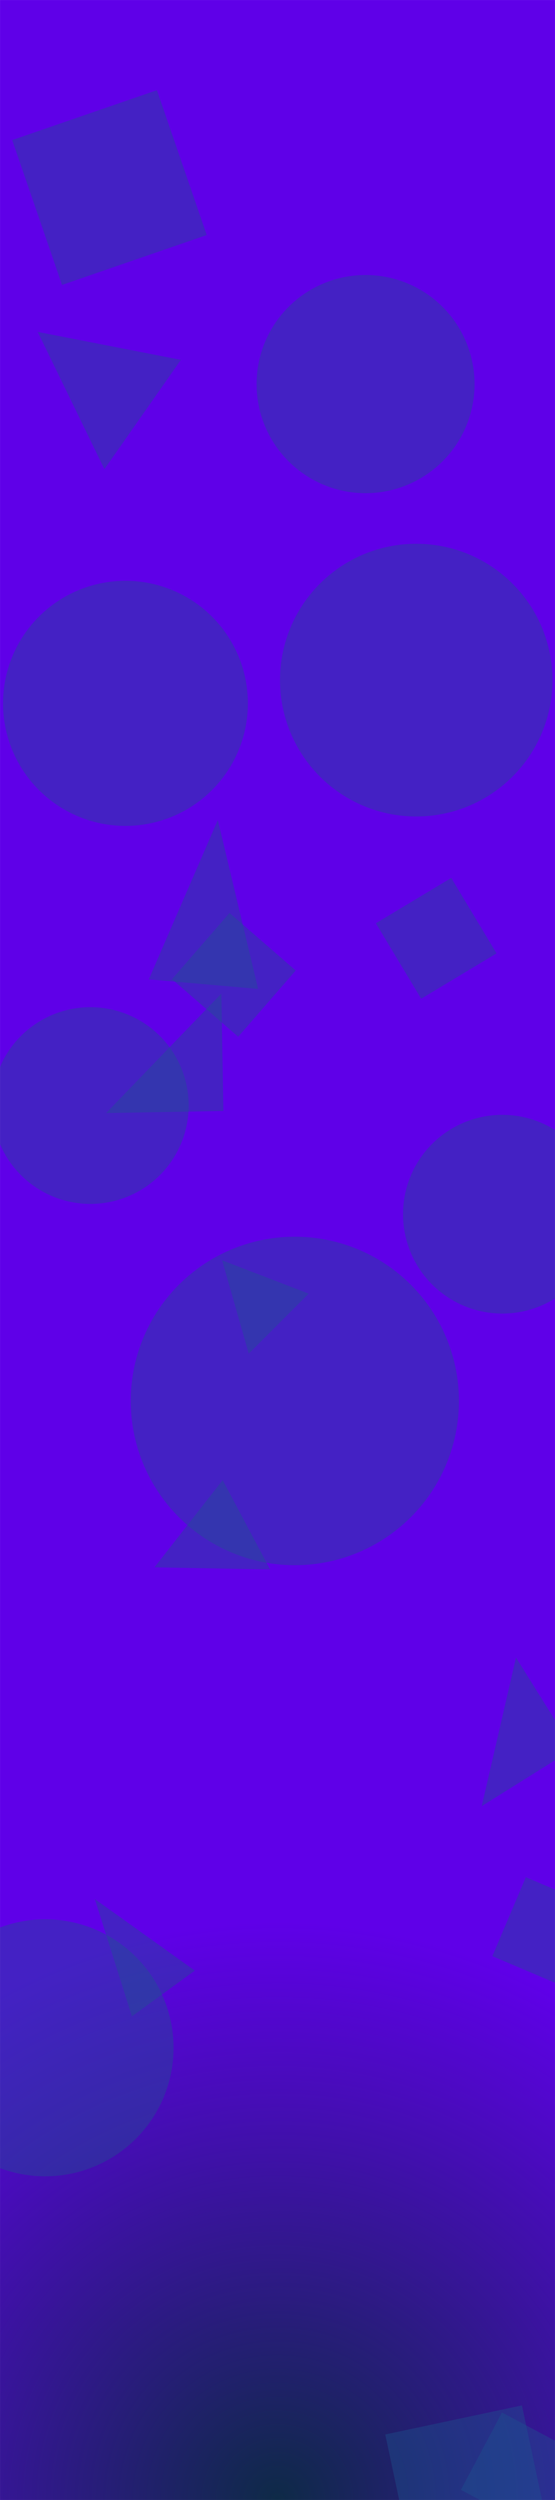 <svg xmlns="http://www.w3.org/2000/svg" version="1.1" xmlnsXlink="http://www.w3.org/1999/xlink" xmlnsSvgjs="http://svgjs.com/svgjs" width="2000" height="9000" preserveAspectRatio="none" viewBox="0 0 2000 9000"><g mask="url(&quot;#SvgjsMask1512&quot;)" fill="none"><rect width="2000" height="9000" x="0" y="0" fill="url(#SvgjsRadialGradient1513)"></rect><path d="M2087.323 8833.086L1808.965 8685.081 1660.96 8963.438 1939.318 9111.443z" fill="rgba(28, 83, 142, 0.4)" class="triangle-float3"></path><path d="M-28.34 3979.97 a354.09 354.09 0 1 0 708.18 0 a354.09 354.09 0 1 0 -708.18 0z" fill="rgba(28, 83, 142, 0.4)" class="triangle-float3"></path><path d="M858.279 3732.275L1065.517 3493.875 827.116 3286.636 619.878 3525.037z" fill="rgba(28, 83, 142, 0.4)" class="triangle-float3"></path><path d="M565.417 324.702L43.944 504.26 223.501 1025.733 744.975 846.175z" fill="rgba(28, 83, 142, 0.4)" class="triangle-float2"></path><path d="M1009 2448.45 a490.89 490.89 0 1 0 981.78 0 a490.89 490.89 0 1 0 -981.78 0z" fill="rgba(28, 83, 142, 0.4)" class="triangle-float2"></path><path d="M536.258 3525.666L930.184 3560.13 784.917 2952.009z" fill="rgba(28, 83, 142, 0.4)" class="triangle-float3"></path><path d="M135.819 1194.81L376.237 1688.936 651.76 1295.45z" fill="rgba(28, 83, 142, 0.4)" class="triangle-float2"></path><path d="M1452.37 4371.13 a357.7 357.7 0 1 0 715.4 0 a357.7 357.7 0 1 0 -715.4 0z" fill="rgba(28, 83, 142, 0.4)" class="triangle-float3"></path><path d="M2065.035 6296.327L1859.437 5967.301 1736.009 6501.925z" fill="rgba(28, 83, 142, 0.4)" class="triangle-float1"></path><path d="M1894.897 6757.949L1774.253 7042.17 2058.474 7162.814 2179.118 6878.593z" fill="rgba(28, 83, 142, 0.4)" class="triangle-float3"></path><path d="M475.371 7258.856L701.994 7094.205 341.705 6836.596z" fill="rgba(28, 83, 142, 0.4)" class="triangle-float3"></path><path d="M471.17 5043.43 a591.3 591.3 0 1 0 1182.6 0 a591.3 591.3 0 1 0 -1182.6 0z" fill="rgba(28, 83, 142, 0.4)" class="triangle-float3"></path><path d="M800.397 4537.115L896.383 4873.064 1112.35 4657.097z" fill="rgba(28, 83, 142, 0.4)" class="triangle-float3"></path><path d="M10.9 2532.05 a441.18 441.18 0 1 0 882.36 0 a441.18 441.18 0 1 0 -882.36 0z" fill="rgba(28, 83, 142, 0.4)" class="triangle-float3"></path><path d="M-299.89 7372.07 a462.64 462.64 0 1 0 925.28 0 a462.64 462.64 0 1 0 -925.28 0z" fill="rgba(28, 83, 142, 0.4)" class="triangle-float3"></path><path d="M805.045 3999.58L797.668 3576.918 382.384 4006.958z" fill="rgba(28, 83, 142, 0.4)" class="triangle-float3"></path><path d="M1517.7 3595.393L1789.325 3432.183 1626.116 3160.558 1354.49 3323.767z" fill="rgba(28, 83, 142, 0.4)" class="triangle-float3"></path><path d="M556.742 5642.327L973.426 5649.998 802.393 5328.332z" fill="rgba(28, 83, 142, 0.4)" class="triangle-float3"></path><path d="M924.62 1382.75 a392.72 392.72 0 1 0 785.44 0 a392.72 392.72 0 1 0 -785.44 0z" fill="rgba(28, 83, 142, 0.4)" class="triangle-float1"></path><path d="M1388.306 8764.118L1492.98 9256.572 1985.434 9151.898 1880.76 8659.444z" fill="rgba(28, 83, 142, 0.4)" class="triangle-float3"></path></g><defs><mask id="SvgjsMask1512"><rect width="2000" height="9000" fill="#ffffff"></rect></mask><radialGradient cx="50%" cy="100%" r="9055.39" gradientUnits="userSpaceOnUse" id="SvgjsRadialGradient1513"><stop stop-color="#0e2a47" offset="0"></stop><stop stop-color="rgba(95, 0, 232, 1)" offset="0.23"></stop><stop stop-color="rgba(95, 0, 232, 1)" offset="0.48"></stop><stop stop-color="rgba(95, 0, 232, 1)" offset="1"></stop></radialGradient><style>
            @keyframes float1 {
                0%{transform: translate(0, 0)}
                50%{transform: translate(-10px, 0)}
                100%{transform: translate(0, 0)}
            }

            .triangle-float1 {
                animation: float1 5s infinite;
            }

            @keyframes float2 {
                0%{transform: translate(0, 0)}
                50%{transform: translate(-5px, -5px)}
                100%{transform: translate(0, 0)}
            }

            .triangle-float2 {
                animation: float2 4s infinite;
            }

            @keyframes float3 {
                0%{transform: translate(0, 0)}
                50%{transform: translate(0, -10px)}
                100%{transform: translate(0, 0)}
            }

            .triangle-float3 {
                animation: float3 6s infinite;
            }
        </style></defs></svg>